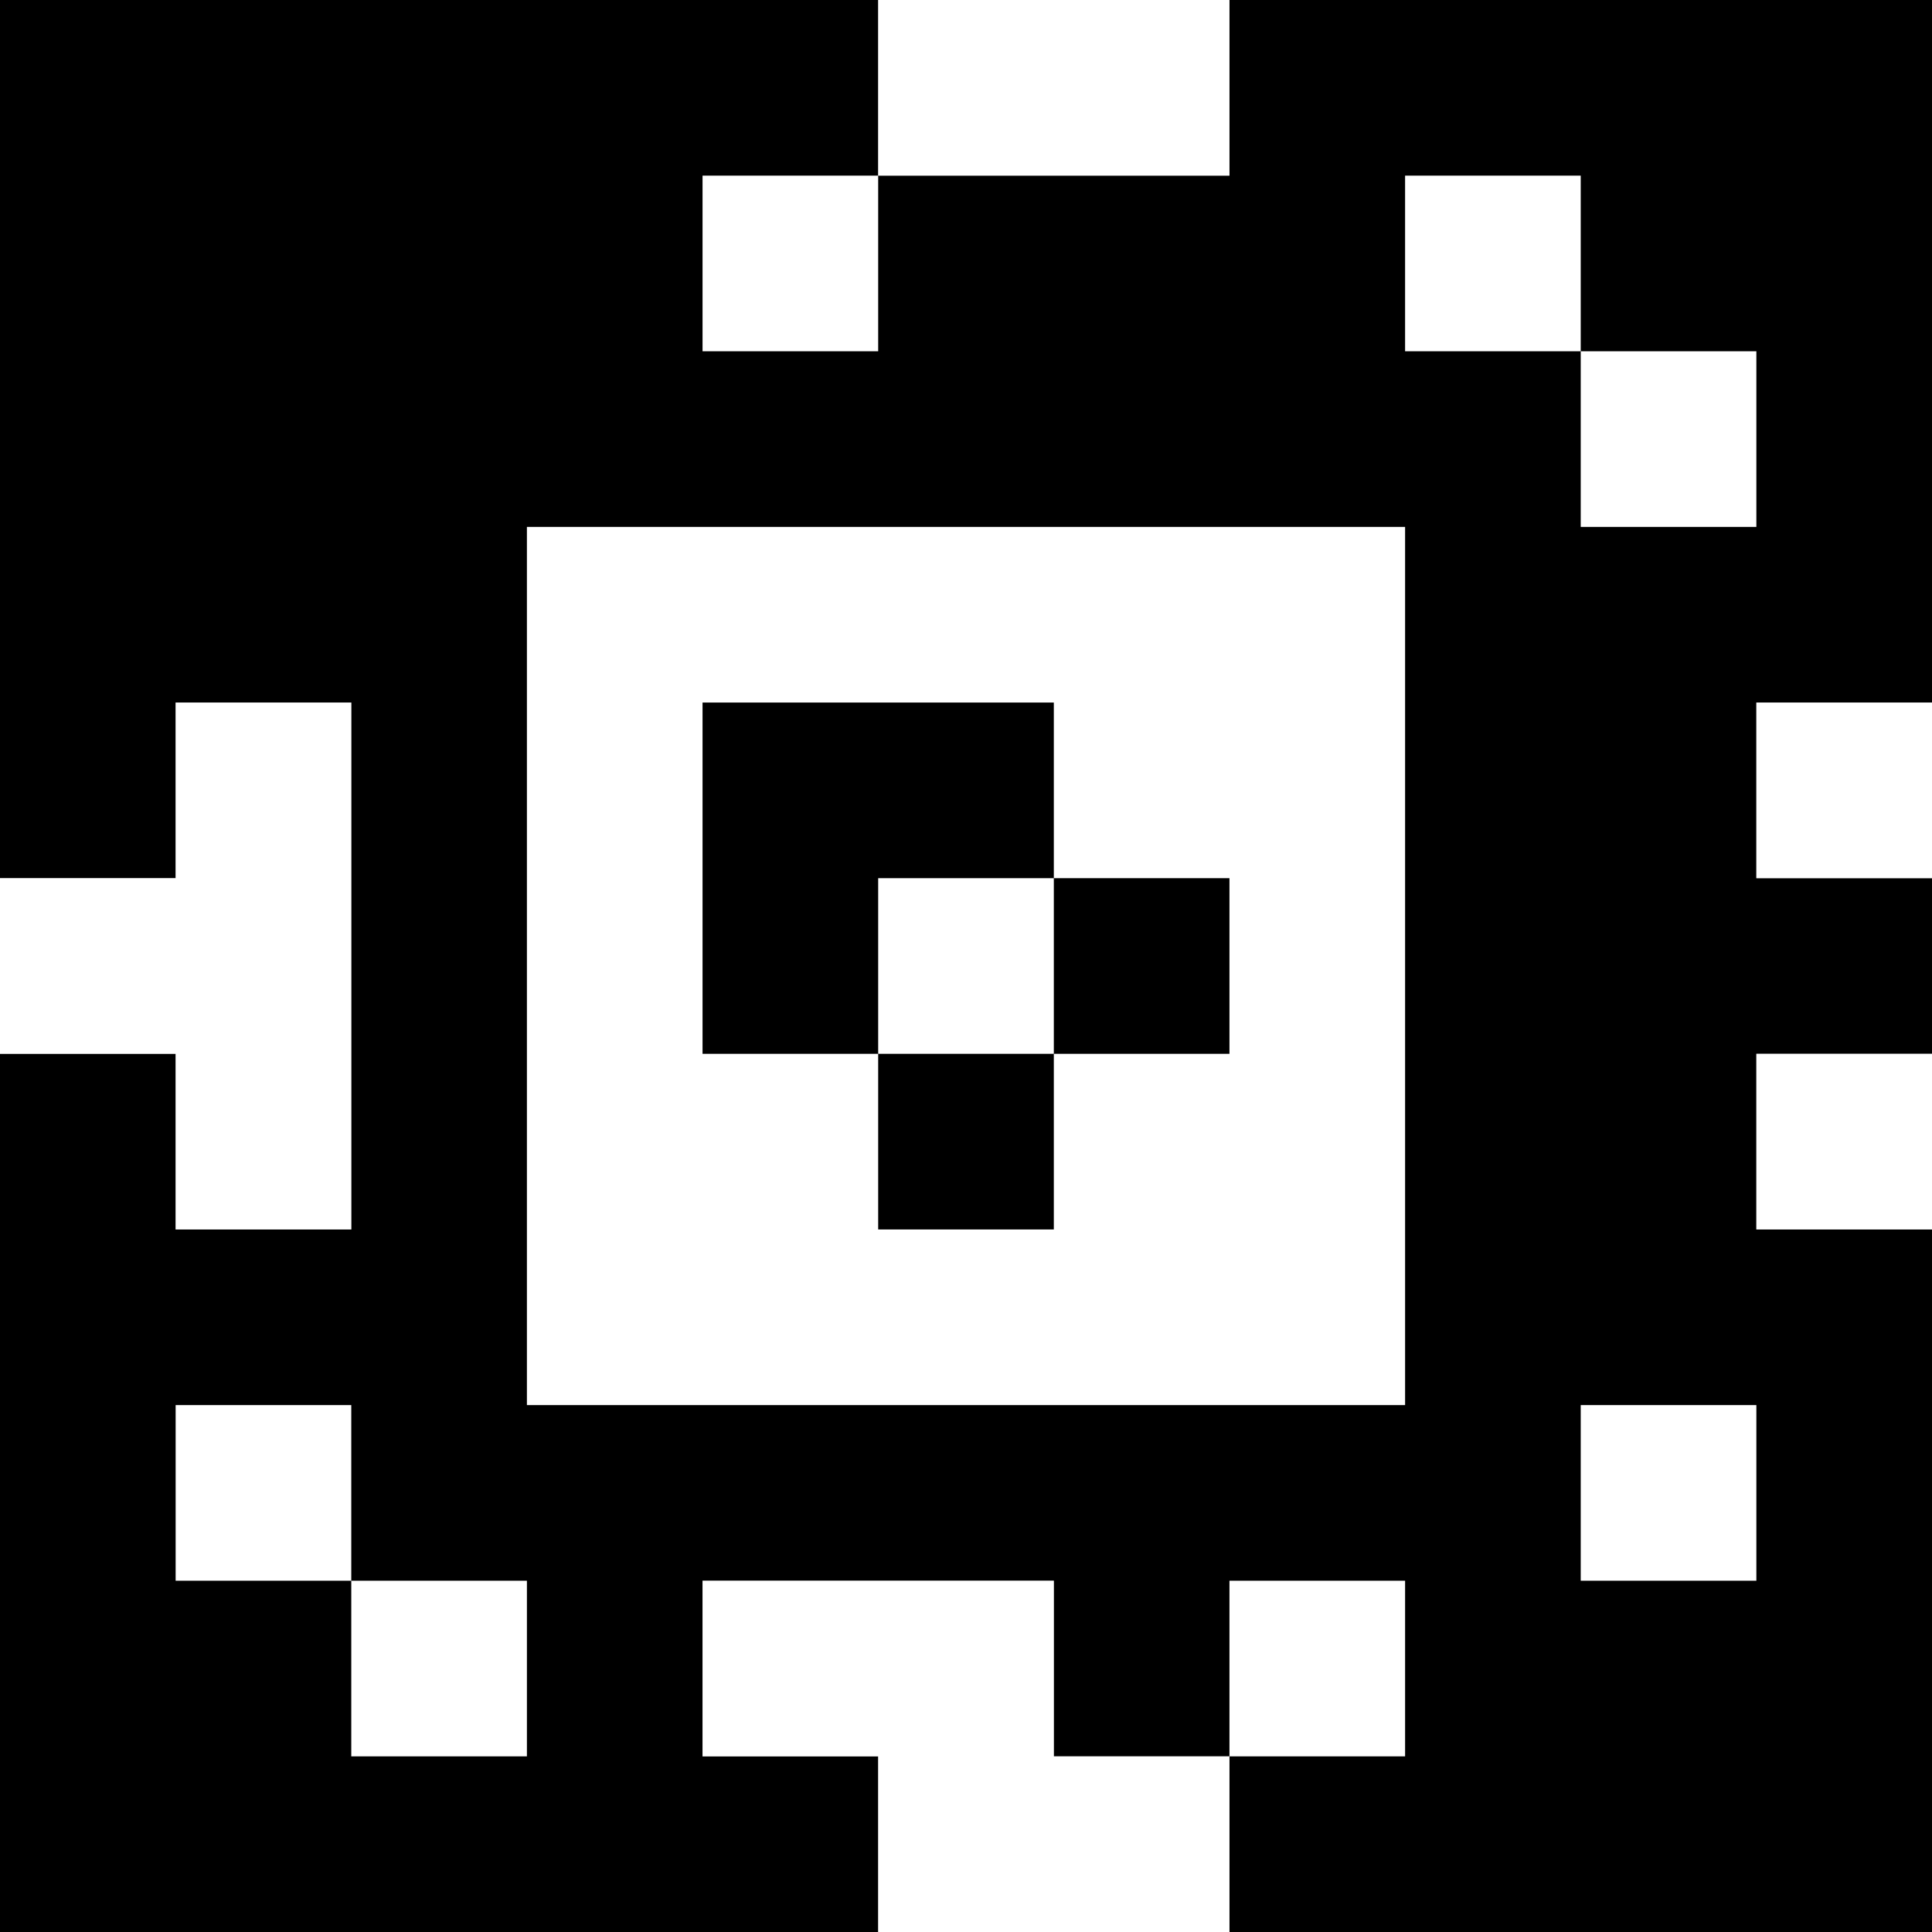 <?xml version="1.0" standalone="yes"?>
<svg xmlns="http://www.w3.org/2000/svg" width="110" height="110">
<rect width="100%" height="100%" fill="#808080" stroke="none"/>
<path style="fill:#000000; stroke:none;" d="M0 0L0 50L10 50L10 40L20 40L20 70L10 70L10 60L0 60L0 110L50 110L50 100L40 100L40 90L60 90L60 100L70 100L70 110L110 110L110 70L100 70L100 60L110 60L110 50L100 50L100 40L110 40L110 0L70 0L70 10L50 10L50 0L0 0z"/>
<path style="fill:#ffffff; stroke:none;" d="M50 0L50 10L70 10L70 0L50 0M40 10L40 20L50 20L50 10L40 10M80 10L80 20L90 20L90 30L100 30L100 20L90 20L90 10L80 10M30 30L30 80L80 80L80 30L30 30M10 40L10 50L0 50L0 60L10 60L10 70L20 70L20 40L10 40z"/>
<path style="fill:#000000; stroke:none;" d="M40 40L40 60L50 60L50 70L60 70L60 60L70 60L70 50L60 50L60 40L40 40z"/>
<path style="fill:#ffffff; stroke:none;" d="M100 40L100 50L110 50L110 40L100 40M50 50L50 60L60 60L60 50L50 50M100 60L100 70L110 70L110 60L100 60M10 80L10 90L20 90L20 100L30 100L30 90L20 90L20 80L10 80M90 80L90 90L100 90L100 80L90 80M40 90L40 100L50 100L50 110L70 110L70 100L60 100L60 90L40 90M70 90L70 100L80 100L80 90L70 90z"/>
</svg>
